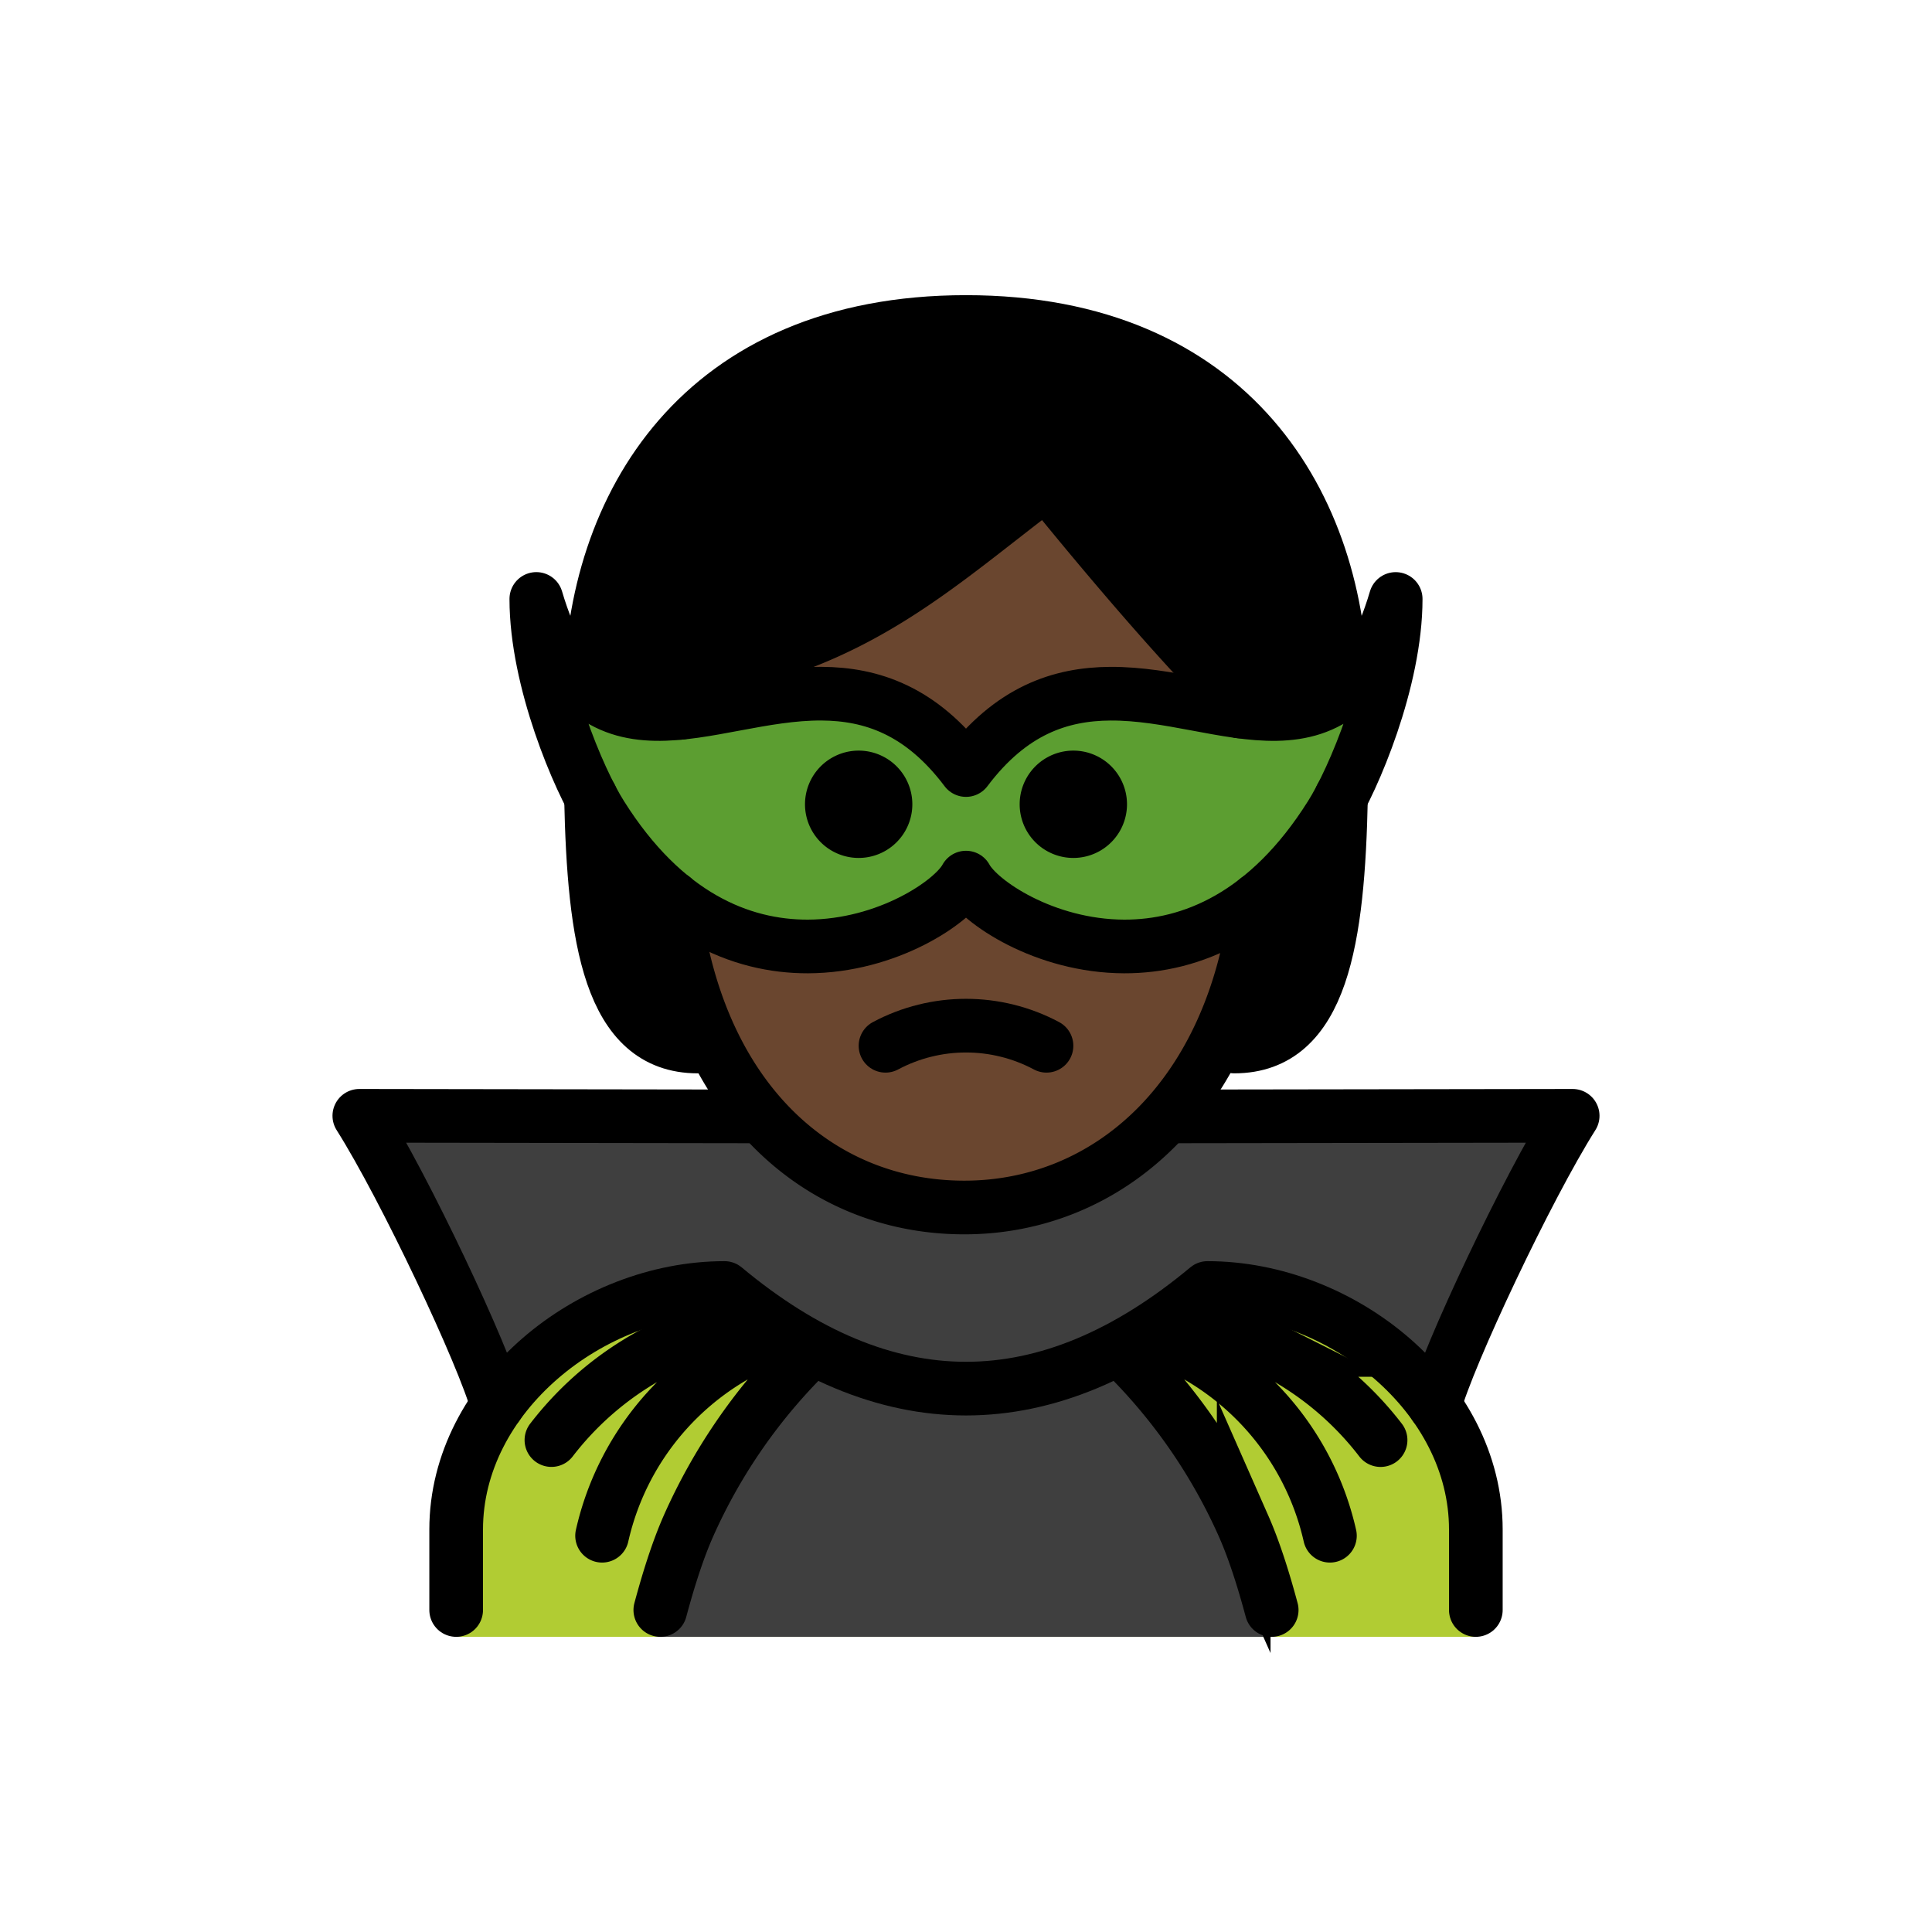 <svg xmlns="http://www.w3.org/2000/svg" viewBox="0 0 72 72"><path d="M26 39c-4 0-4-6-4-13s4-14 14-14 14 7 14 14 0 13-4 13"/><path fill="#6a462f" d="M24.937 31c0 9 4.936 14 11 14C41.872 45 47 40 47 31c0-3-1-5-1-5-3-3-7-8-7-8-4 3-7 6-13 7 0 0-1.064 1-1.064 6"/><path fill="#3f3f3f" d="M35.994 45c-2.753 0-5.29-1.27-7.235-3.41l-15.368-.007c1.694 2.678 4.644 8.943 5.144 10.79h34.93c.499-1.843 3.434-8.078 5.13-10.768l-15.373-.007C41.278 43.733 38.743 45 35.993 45"/><path fill="#5c9e31" d="M36 32.706c-.49.913-2.936 2.556-5.89 2.566-2.494.008-5.35-1.146-7.701-4.883-.85-1.336-2.422-5.038-2.422-8.068 1.991 6.75 6.304 3.506 10.636 3.53 1.848.012 3.7.617 5.377 2.846 1.677-2.229 3.529-2.834 5.377-2.845 4.332-.025 8.645 3.22 10.636-3.53 0 3.029-1.572 6.73-2.422 8.067-2.35 3.737-5.207 4.891-7.7 4.883-2.955-.01-5.4-1.653-5.891-2.566"/><path fill="#b1cc33" d="M17 61v-4c0-4.994 5.008-9 10-9q9 7.5 18 0c4.994 0 10 4.006 10 9v4"/><path fill="#3f3f3f" d="M47.392 61c-.272-1.012-.62-3.159-1.043-4.118a21 21 0 0 0-4.292-6.281H29.943a21 21 0 0 0-4.292 6.281c-.423.96-.771 3.106-1.043 4.118"/><path fill="none" stroke="#000" stroke-linecap="round" stroke-linejoin="round" stroke-width="2" d="M39 38.973c-1.875-1-4.125-1-6 0"/><path d="M42 29.973a2 2 0 1 1-4 0 2 2 0 0 1 4 0M34 29.973a2 2 0 1 1-4 0 2 2 0 0 1 4 0"/><path fill="none" stroke="#000" stroke-linecap="round" stroke-linejoin="round" stroke-width="2" d="m28.264 41.605-14.873-.022c1.694 2.678 4.644 8.943 5.144 10.79"/><path fill="none" stroke="#000" stroke-linecap="round" stroke-miterlimit="10" stroke-width="2" d="M20.55 53.667a11.9 11.9 0 0 1 4.048-3.359 11.8 11.8 0 0 1 3.307-1.088M29.209 49.707a10.36 10.36 0 0 0-6.771 7.525M29.944 50.6a21 21 0 0 0-4.293 6.282c-.423.96-.771 2.106-1.043 3.118"/><path fill="none" stroke="#000" stroke-linecap="round" stroke-linejoin="round" stroke-width="2" d="M17 60v-3c0-4.994 5.008-9 10-9q9 7.5 18 0c4.994 0 10 4.006 10 9v3"/><path fill="none" stroke="#000" stroke-linecap="round" stroke-linejoin="round" stroke-width="2" d="M53.465 52.373c.5-1.847 3.45-8.112 5.144-10.79l-15.069.022"/><path fill="none" stroke="#000" stroke-linecap="round" stroke-miterlimit="10" stroke-width="2" d="M44.095 49.22c1.15.197 2.265.563 3.307 1.088a11.9 11.9 0 0 1 4.048 3.36M49.562 57.232a10.36 10.36 0 0 0-6.77-7.525M47.392 60c-.272-1.012-.62-2.159-1.043-3.118a21 21 0 0 0-4.292-6.281"/><path fill="none" stroke="#000" stroke-linejoin="round" stroke-width="2" d="M36 32.706c-.49.913-2.936 2.556-5.89 2.566-2.494.008-5.35-1.146-7.701-4.883-.85-1.336-2.422-5.038-2.422-8.068 1.991 6.75 6.304 3.506 10.636 3.53 1.848.012 3.7.617 5.377 2.846 1.677-2.229 3.529-2.834 5.377-2.845 4.332-.025 8.645 3.22 10.636-3.53 0 3.029-1.572 6.73-2.422 8.067-2.35 3.737-5.207 4.891-7.7 4.883-2.955-.01-5.4-1.653-5.891-2.566z"/><path fill="none" stroke="#000" stroke-linecap="round" stroke-linejoin="round" stroke-width="2" d="M49.993 25.816C49.923 18.878 45.913 12 36 12s-13.923 6.878-13.993 13.816M46 39c3.268 0 3.866-4.007 3.975-9.29M22.025 29.71c.11 5.283.707 9.29 3.975 9.29"/><path fill="none" stroke="#000" stroke-linecap="round" stroke-linejoin="round" stroke-width="2" d="M46.214 26.515A8 8 0 0 0 46 26c-3-3-7-8-7-8-4 3-7 6-13 7 0 0-.351.335-.65 1.566M25.083 33.465C25.907 40.901 30.454 45 35.937 45c5.352 0 10.033-4.077 10.905-11.473"/></svg>